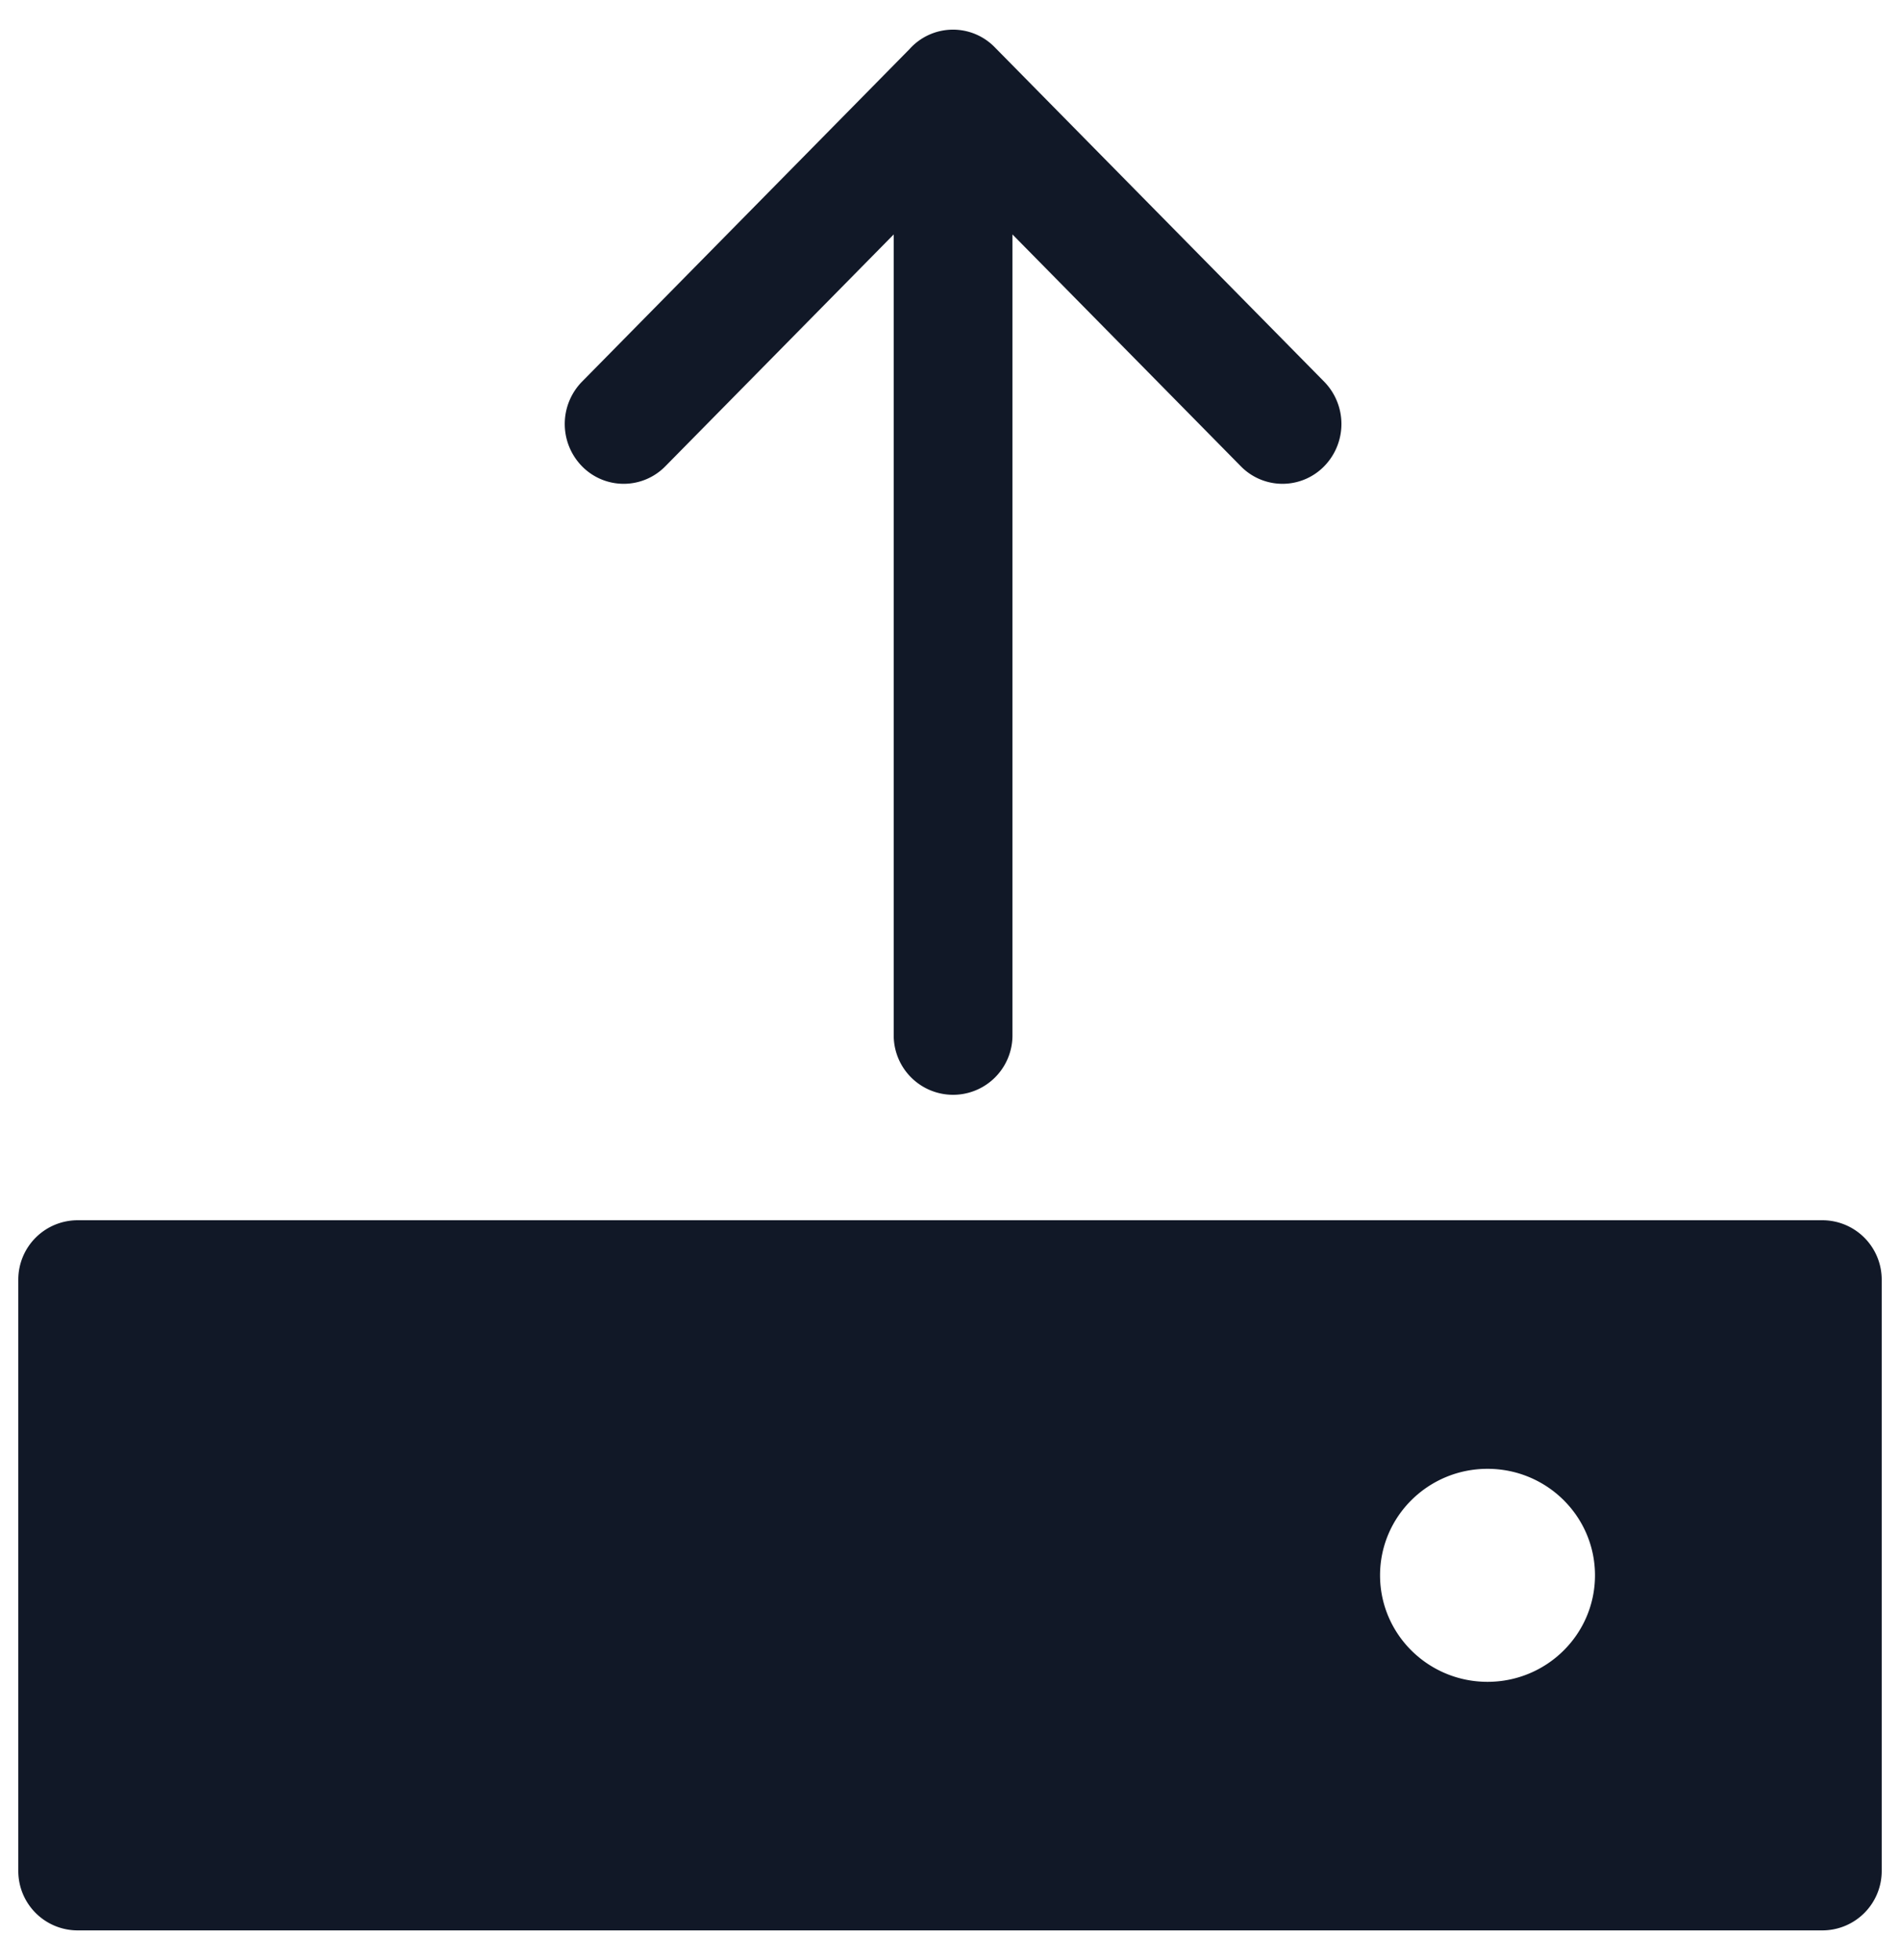 <svg xmlns="http://www.w3.org/2000/svg" width="32" height="33" fill="none"><path fill="#111827" fill-rule="evenodd" d="M9.802 7.85a.982.982 0 0 0 1.404 0l3.846-3.903v13.485a1 1 0 0 0 2 0V3.947l3.846 3.903a.982.982 0 0 0 1.404 0 1.018 1.018 0 0 0 0-1.424L16.754.796a.982.982 0 0 0-1.435.03l-5.517 5.6a1.018 1.018 0 0 0 0 1.424Zm21.89 23.65v-9.956a1 1 0 0 0-1-1H1.308a1 1 0 0 0-1 1V31.5a1 1 0 0 0 1 1h29.384a1 1 0 0 0 1-1Zm-6.639-3.185c1 0 1.81-.803 1.81-1.793 0-.99-.81-1.793-1.81-1.793s-1.81.803-1.81 1.793c0 .99.81 1.793 1.81 1.793Z" clip-rule="evenodd"/></svg>